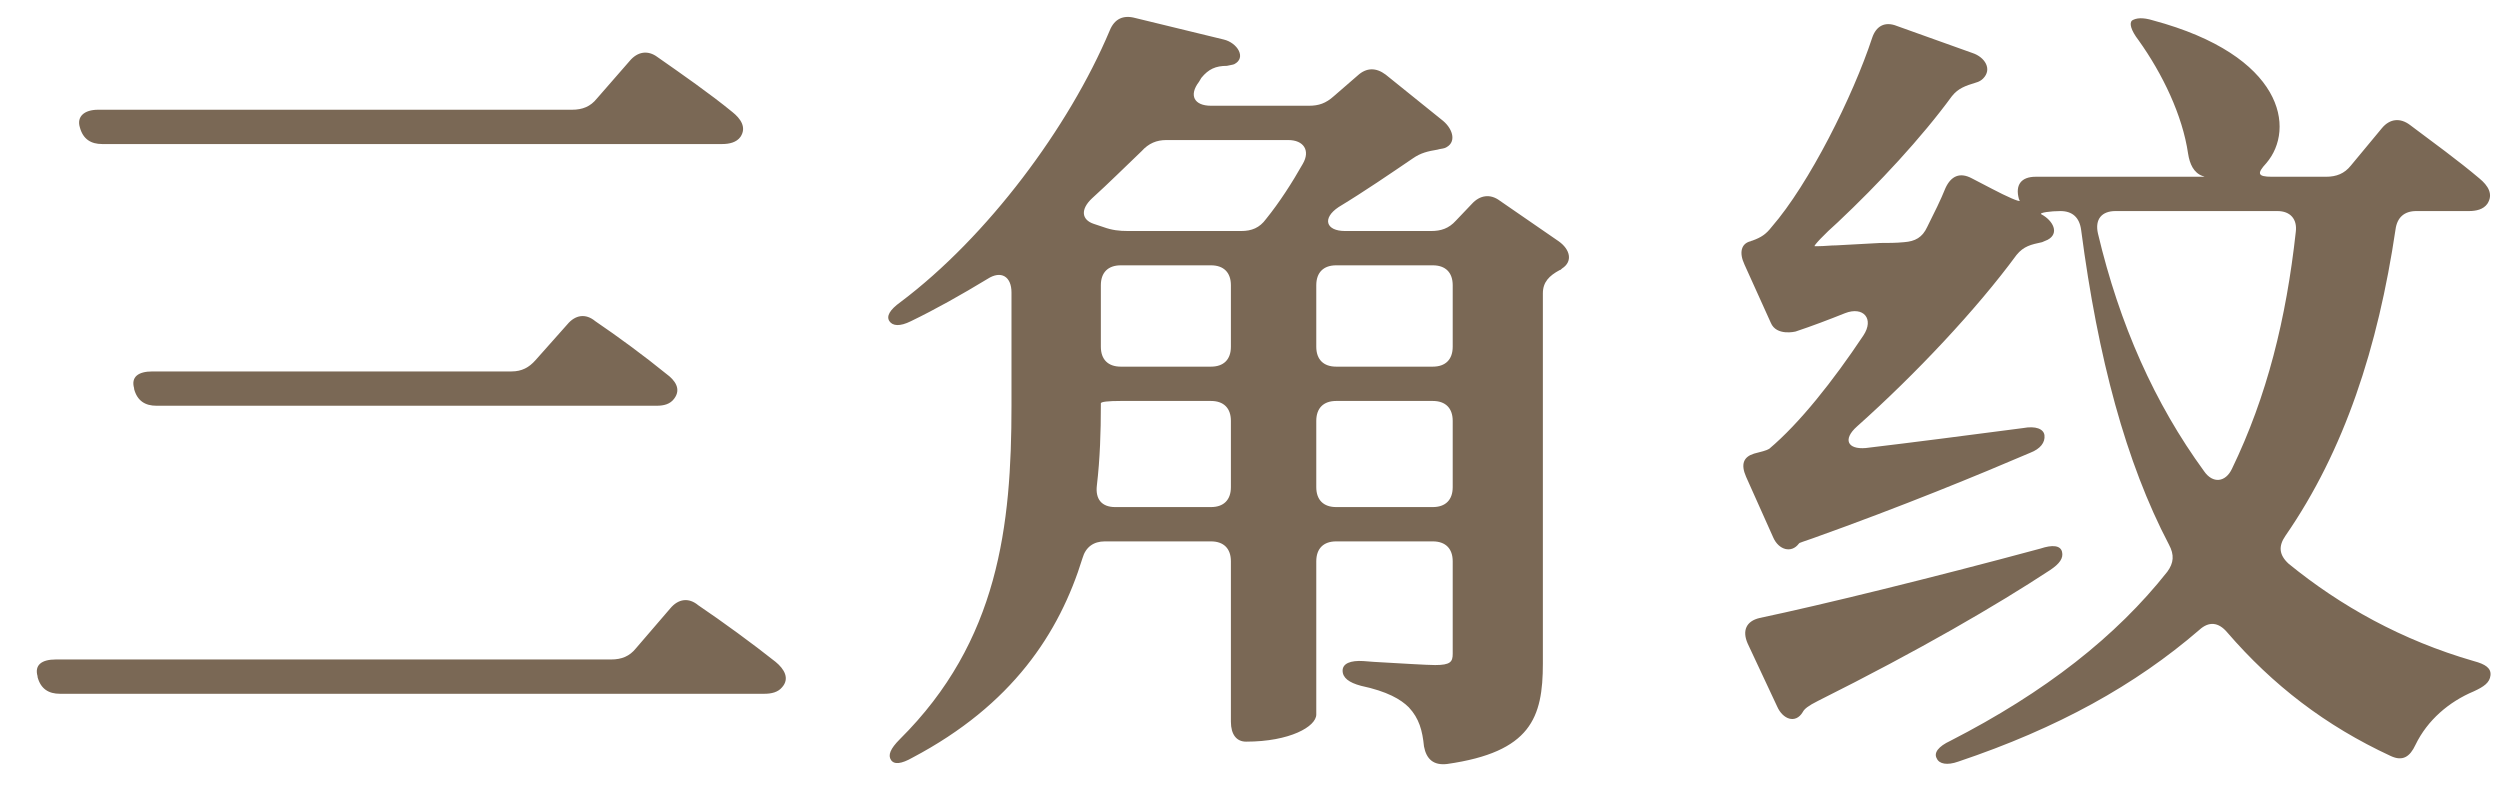 <svg width="47" height="15" viewBox="0 0 47 15" fill="none" xmlns="http://www.w3.org/2000/svg">
<path d="M11.836 1.148C11.986 0.968 12.181 0.938 12.361 1.073C12.811 1.388 13.351 1.763 13.771 2.108C13.921 2.228 14.041 2.393 13.921 2.573C13.846 2.678 13.711 2.708 13.576 2.708H1.921C1.711 2.708 1.561 2.618 1.501 2.393C1.441 2.198 1.576 2.063 1.846 2.063H10.756C10.951 2.063 11.101 2.003 11.221 1.853L11.836 1.148ZM0.706 12.713C0.646 12.503 0.781 12.398 1.051 12.398H11.491C11.686 12.398 11.836 12.338 11.956 12.188L12.601 11.438C12.751 11.258 12.946 11.228 13.126 11.378C13.591 11.693 14.146 12.098 14.581 12.443C14.746 12.578 14.851 12.758 14.701 12.923C14.626 13.013 14.506 13.043 14.371 13.043H1.126C0.916 13.043 0.766 12.953 0.706 12.728V12.713ZM2.521 7.298C2.461 7.088 2.596 6.983 2.866 6.983H9.616C9.811 6.983 9.946 6.908 10.066 6.773L10.666 6.098C10.816 5.918 11.011 5.888 11.191 6.038C11.611 6.323 12.121 6.698 12.526 7.028C12.691 7.148 12.811 7.313 12.676 7.493C12.601 7.598 12.481 7.628 12.346 7.628H2.941C2.731 7.628 2.581 7.538 2.521 7.313V7.298ZM23.006 0.743C23.261 0.803 23.441 1.088 23.201 1.208C23.156 1.223 23.126 1.223 23.066 1.238C22.856 1.238 22.721 1.298 22.586 1.463C22.571 1.493 22.556 1.508 22.541 1.538C22.346 1.793 22.451 1.988 22.766 1.988H24.611C24.791 1.988 24.926 1.943 25.076 1.808L25.526 1.418C25.691 1.268 25.871 1.268 26.051 1.403L27.131 2.273C27.326 2.438 27.386 2.693 27.161 2.783C27.116 2.798 27.071 2.798 27.026 2.813C26.846 2.843 26.711 2.873 26.561 2.978C26.141 3.263 25.661 3.593 25.166 3.893C24.851 4.103 24.926 4.343 25.286 4.343H26.906C27.086 4.343 27.236 4.298 27.371 4.148L27.671 3.833C27.821 3.668 28.016 3.638 28.196 3.773L29.306 4.538C29.516 4.688 29.576 4.913 29.366 5.048C29.351 5.063 29.336 5.078 29.321 5.078C29.126 5.183 29.006 5.303 29.006 5.513V12.473C29.006 13.493 28.781 14.138 27.206 14.363C26.951 14.393 26.816 14.273 26.771 14.033C26.741 13.733 26.681 13.508 26.486 13.298C26.336 13.148 26.081 12.998 25.586 12.893C25.361 12.833 25.241 12.743 25.241 12.608C25.241 12.473 25.391 12.413 25.631 12.428L25.826 12.443C26.351 12.473 26.831 12.503 26.981 12.503C27.266 12.503 27.311 12.443 27.311 12.293V10.553C27.311 10.313 27.176 10.178 26.936 10.178H25.121C24.881 10.178 24.746 10.313 24.746 10.553V13.433C24.746 13.658 24.251 13.943 23.426 13.943C23.246 13.943 23.141 13.808 23.141 13.568V10.553C23.141 10.313 23.006 10.178 22.766 10.178H20.771C20.561 10.178 20.411 10.283 20.351 10.493C19.916 11.903 19.031 13.253 17.156 14.243C16.946 14.363 16.811 14.378 16.751 14.288C16.691 14.198 16.736 14.078 16.916 13.898C18.776 12.053 19.016 9.878 19.016 7.628V5.498C19.016 5.198 18.821 5.078 18.566 5.243C18.071 5.543 17.591 5.813 17.126 6.038C16.916 6.143 16.781 6.128 16.721 6.038C16.661 5.948 16.721 5.828 16.931 5.678C18.566 4.448 20.096 2.393 20.861 0.578C20.951 0.353 21.116 0.278 21.341 0.338L23.006 0.743ZM20.531 3.728C20.306 3.938 20.336 4.133 20.561 4.208L20.741 4.268C20.906 4.328 21.041 4.343 21.206 4.343H23.336C23.531 4.343 23.681 4.283 23.801 4.118C24.056 3.803 24.296 3.428 24.491 3.083C24.641 2.828 24.506 2.633 24.221 2.633H21.926C21.746 2.633 21.596 2.693 21.461 2.843C21.146 3.143 20.846 3.443 20.531 3.728ZM20.621 9.128C20.591 9.383 20.711 9.533 20.966 9.533H22.766C23.006 9.533 23.141 9.398 23.141 9.158V7.913C23.141 7.673 23.006 7.538 22.766 7.538H21.071C20.831 7.538 20.696 7.553 20.696 7.583V7.628C20.696 8.108 20.681 8.618 20.621 9.128ZM20.696 6.518C20.696 6.758 20.831 6.893 21.071 6.893H22.766C23.006 6.893 23.141 6.758 23.141 6.518V5.363C23.141 5.123 23.006 4.988 22.766 4.988H21.071C20.831 4.988 20.696 5.123 20.696 5.363V6.518ZM24.746 9.158C24.746 9.398 24.881 9.533 25.121 9.533H26.936C27.176 9.533 27.311 9.398 27.311 9.158V7.913C27.311 7.673 27.176 7.538 26.936 7.538H25.121C24.881 7.538 24.746 7.673 24.746 7.913V9.158ZM24.746 6.518C24.746 6.758 24.881 6.893 25.121 6.893H26.936C27.176 6.893 27.311 6.758 27.311 6.518V5.363C27.311 5.123 27.176 4.988 26.936 4.988H25.121C24.881 4.988 24.746 5.123 24.746 5.363V6.518ZM44.781 2.408C44.931 2.228 45.126 2.213 45.306 2.348C45.726 2.663 46.221 3.023 46.611 3.353C46.776 3.488 46.881 3.653 46.761 3.833C46.686 3.938 46.551 3.968 46.416 3.968H45.426C45.201 3.968 45.066 4.088 45.036 4.313C44.706 6.533 44.076 8.468 42.966 10.073C42.831 10.268 42.846 10.433 43.026 10.598C44.001 11.393 45.156 12.038 46.506 12.428C46.731 12.488 46.836 12.563 46.821 12.698C46.806 12.833 46.701 12.908 46.506 12.998C46.041 13.193 45.636 13.538 45.411 14.003C45.306 14.228 45.171 14.318 44.946 14.213C43.716 13.643 42.726 12.878 41.871 11.888C41.706 11.693 41.526 11.678 41.346 11.843C40.146 12.878 38.691 13.688 36.816 14.318C36.606 14.393 36.456 14.363 36.411 14.258C36.351 14.153 36.441 14.033 36.666 13.928C38.451 13.013 39.786 11.963 40.746 10.748C40.866 10.583 40.881 10.433 40.776 10.238C39.966 8.693 39.441 6.728 39.126 4.328C39.096 4.088 38.961 3.968 38.736 3.968C38.556 3.968 38.331 3.998 38.376 4.028C38.601 4.148 38.721 4.388 38.496 4.508C38.466 4.523 38.421 4.538 38.391 4.553C38.181 4.598 38.046 4.628 37.911 4.793C37.161 5.813 36.021 7.028 34.911 8.018C34.641 8.258 34.731 8.453 35.076 8.423C35.961 8.318 36.996 8.183 38.031 8.048C38.271 8.003 38.421 8.063 38.436 8.183C38.451 8.318 38.361 8.438 38.166 8.513C37.221 8.918 35.766 9.518 34.086 10.118C33.906 10.178 33.831 10.208 33.831 10.208L33.816 10.223C33.681 10.403 33.441 10.343 33.336 10.103L32.826 8.963C32.721 8.723 32.781 8.588 32.976 8.528C33.096 8.498 33.216 8.468 33.261 8.438C33.831 7.958 34.461 7.163 35.031 6.308C35.241 5.993 35.031 5.753 34.686 5.888C34.386 6.008 34.071 6.128 33.756 6.233C33.756 6.233 33.396 6.323 33.291 6.068L32.796 4.973C32.691 4.748 32.736 4.583 32.901 4.538C32.916 4.538 32.931 4.523 32.946 4.523C33.111 4.463 33.201 4.403 33.306 4.268C34.011 3.458 34.836 1.808 35.196 0.713C35.271 0.488 35.436 0.398 35.661 0.488L37.086 0.998C37.311 1.073 37.461 1.298 37.281 1.478C37.251 1.508 37.206 1.538 37.146 1.553C36.951 1.613 36.816 1.658 36.696 1.808C36.126 2.588 35.316 3.458 34.551 4.178C34.296 4.403 34.086 4.628 34.116 4.628H34.191C34.296 4.628 34.416 4.613 34.521 4.613L35.346 4.568C35.496 4.568 35.646 4.568 35.796 4.553C36.006 4.538 36.141 4.463 36.231 4.268C36.366 3.998 36.486 3.758 36.576 3.533C36.681 3.308 36.846 3.233 37.071 3.353L37.446 3.548C37.731 3.698 37.971 3.803 37.971 3.773L37.956 3.743C37.881 3.473 38.001 3.323 38.271 3.323H41.451C41.436 3.323 41.421 3.308 41.406 3.308C41.241 3.248 41.166 3.083 41.136 2.888C41.031 2.168 40.656 1.388 40.206 0.758C40.056 0.563 40.026 0.428 40.086 0.383C40.161 0.338 40.281 0.323 40.476 0.383C42.936 1.043 43.161 2.423 42.606 3.068C42.426 3.263 42.441 3.323 42.711 3.323H43.731C43.926 3.323 44.076 3.263 44.196 3.113L44.781 2.408ZM32.856 12.098C32.751 11.858 32.826 11.678 33.081 11.618C34.221 11.378 36.306 10.868 38.361 10.313C38.586 10.238 38.736 10.253 38.766 10.373C38.796 10.493 38.721 10.598 38.541 10.718C37.536 11.378 36.096 12.218 34.176 13.178C33.996 13.268 33.921 13.328 33.891 13.388C33.756 13.613 33.516 13.523 33.411 13.283L32.856 12.098ZM39.771 3.968C39.516 3.968 39.381 4.118 39.441 4.388C39.846 6.098 40.506 7.583 41.436 8.858C41.601 9.098 41.841 9.068 41.961 8.813C42.621 7.448 42.981 5.993 43.161 4.358C43.191 4.118 43.056 3.968 42.816 3.968H39.771Z" fill="#7A6855"/>
</svg>
